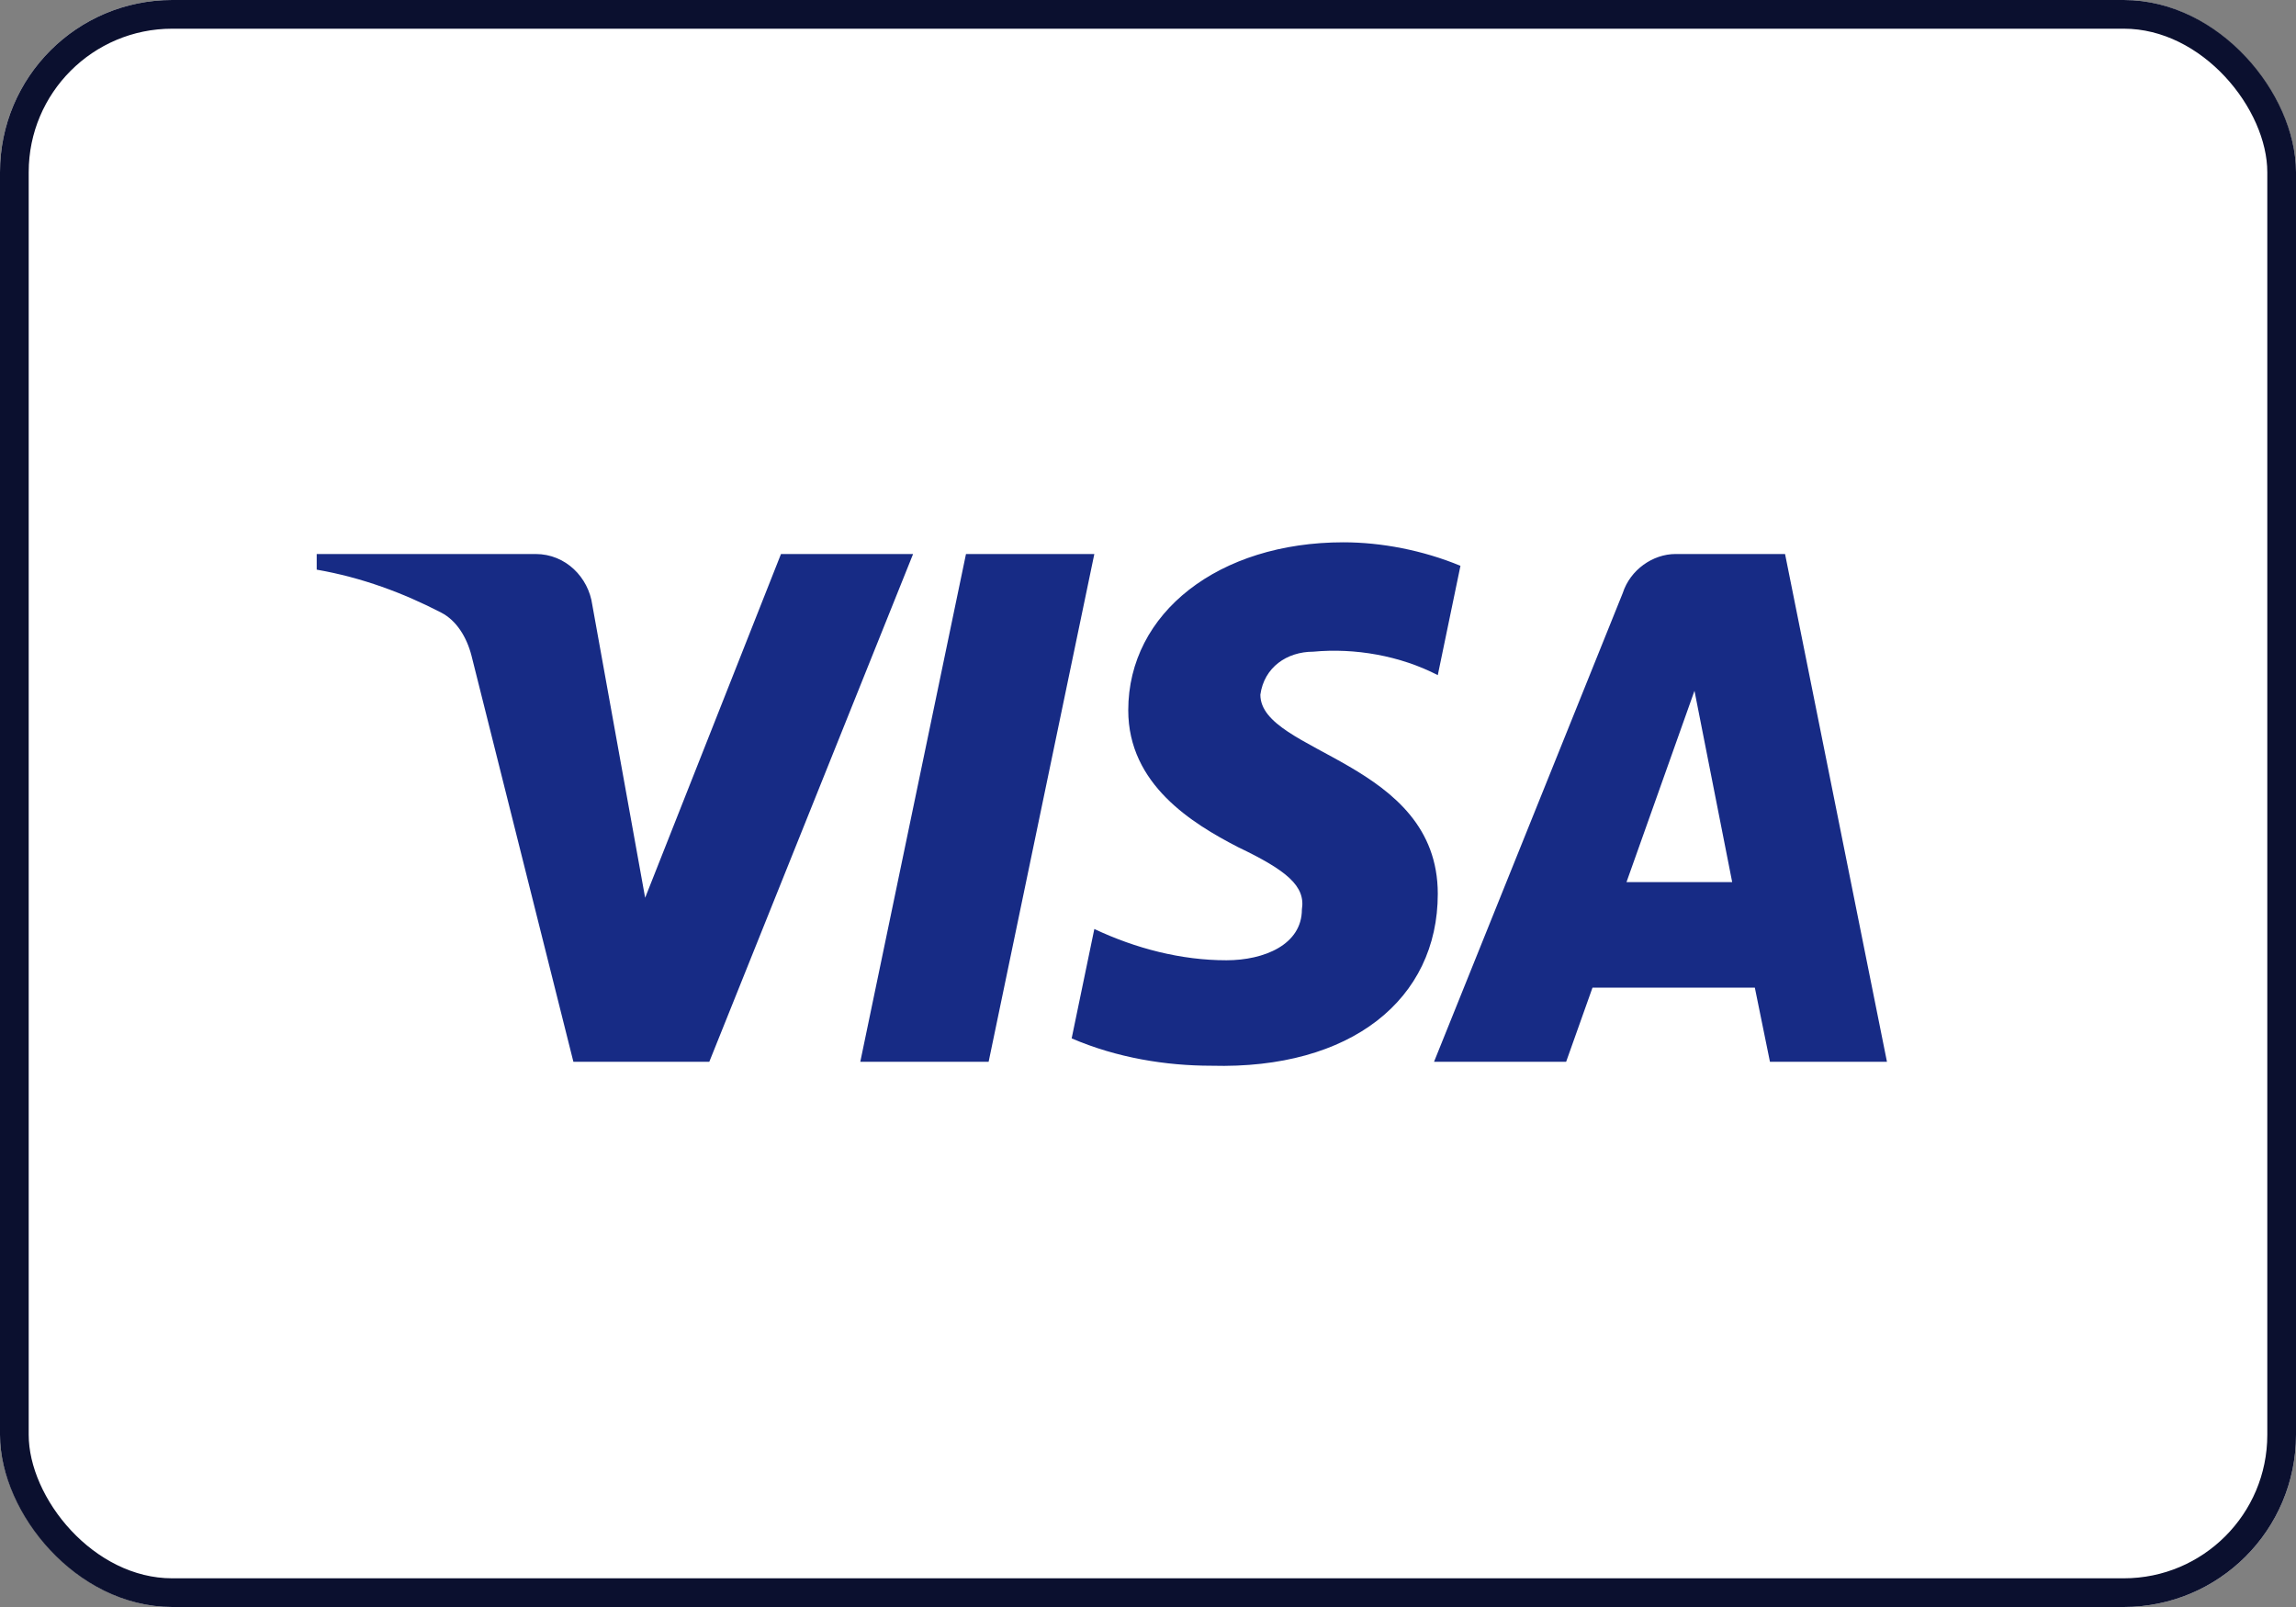 <svg width="80" height="56" viewBox="0 0 80 56" fill="none" xmlns="http://www.w3.org/2000/svg">
<rect x="0" y="0" width="80" height="56" fill="#808080" stroke="none"/>
<rect width="80" height="56" rx="6" fill="white"/>
<rect x="0.5" y="0.5" width="79" height="55" rx="5.5" stroke="#0B102F" strokeOpacity="0.1"/>
<path fill-rule="evenodd" clip-rule="evenodd" d="M24.714 37.001H19.979L16.428 22.847C16.26 22.196 15.902 21.621 15.375 21.349C14.062 20.668 12.614 20.125 11.035 19.851V19.306H18.663C19.716 19.306 20.505 20.125 20.637 21.076L22.479 31.285L27.212 19.306H31.815L24.714 37.001ZM34.447 37.001H29.975L33.658 19.306H38.13L34.447 37.001ZM43.915 24.208C44.047 23.255 44.836 22.71 45.757 22.71C47.205 22.574 48.782 22.847 50.097 23.527L50.887 19.717C49.571 19.172 48.124 18.898 46.81 18.898C42.47 18.898 39.312 21.349 39.312 24.751C39.312 27.339 41.549 28.698 43.128 29.516C44.836 30.332 45.494 30.877 45.362 31.693C45.362 32.918 44.047 33.463 42.733 33.463C41.154 33.463 39.575 33.054 38.13 32.373L37.34 36.185C38.919 36.864 40.627 37.138 42.206 37.138C47.073 37.272 50.097 34.824 50.097 31.148C50.097 26.52 43.915 26.249 43.915 24.208ZM65.748 37.001L62.197 19.306H58.383C57.594 19.306 56.804 19.851 56.541 20.668L49.966 37.001H54.569L55.488 34.416H61.144L61.671 37.001H65.748ZM59.041 24.072L60.355 30.74H56.672L59.041 24.072Z" fill="#172B85"/>
</svg>
